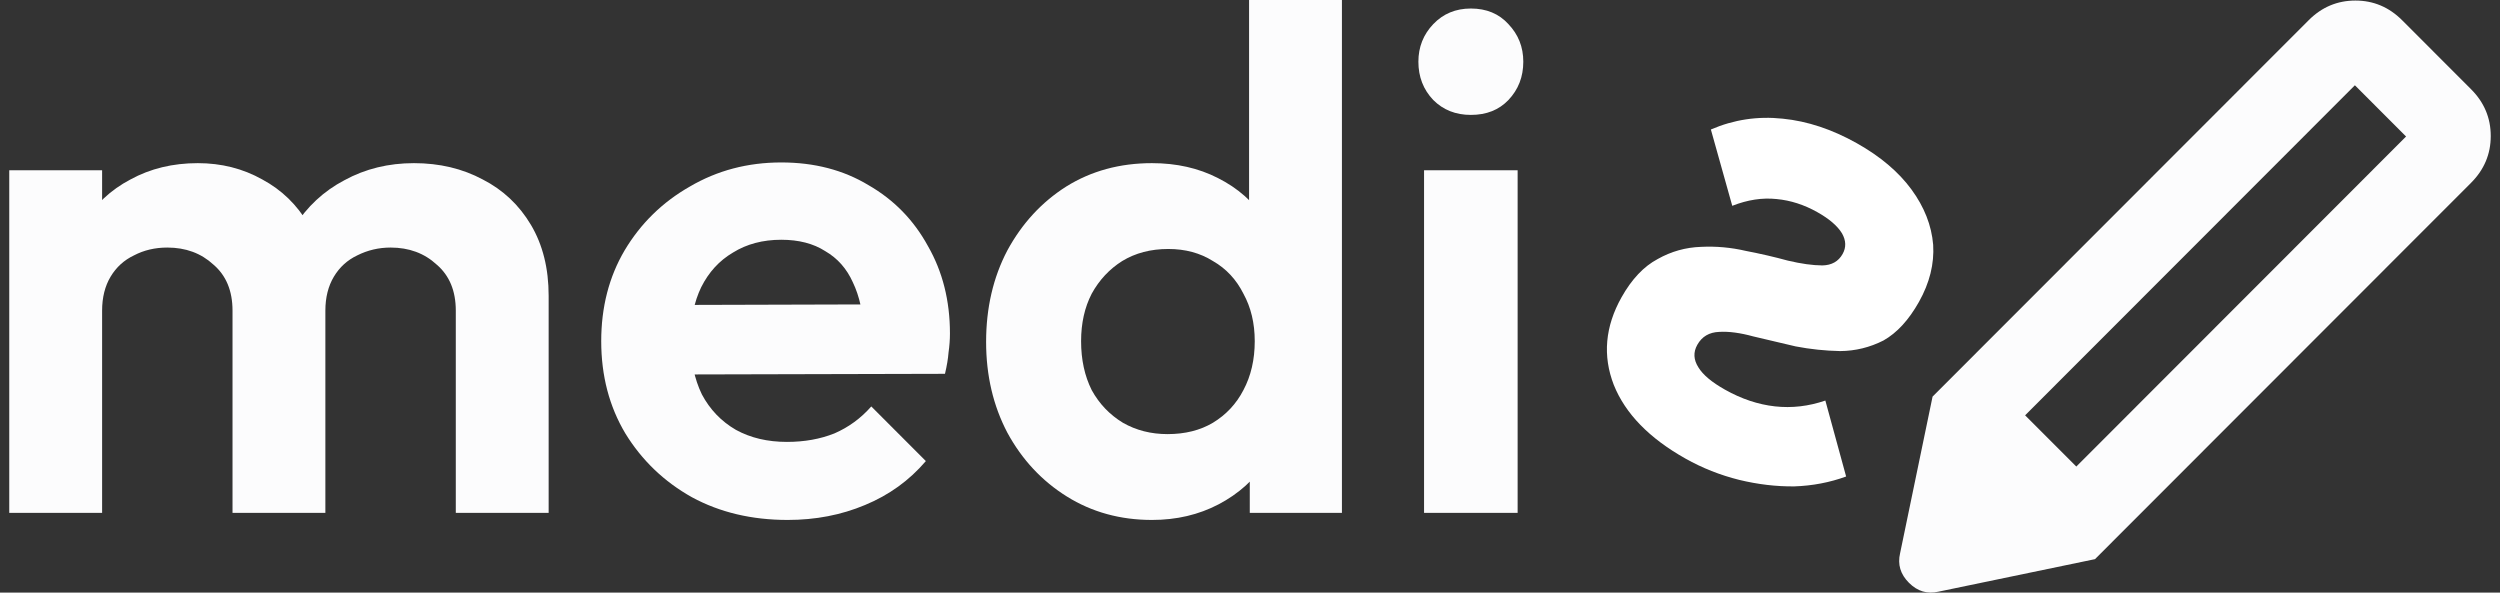 <svg width="135" height="32" viewBox="0 0 135 32" fill="none" xmlns="http://www.w3.org/2000/svg">
<rect x="0" y="0" width="135" height="32" fill="#333333" stroke="none"/>
<path d="M0.5 27.694V9.193H5.514V27.694H0.5ZM12.556 27.694V16.777C12.556 15.705 12.212 14.875 11.523 14.287C10.86 13.675 10.03 13.368 9.035 13.368C8.372 13.368 7.772 13.509 7.236 13.79C6.7 14.045 6.279 14.428 5.973 14.939C5.667 15.449 5.514 16.062 5.514 16.777L3.562 15.82C3.562 14.39 3.868 13.151 4.481 12.104C5.118 11.057 5.973 10.253 7.045 9.691C8.117 9.104 9.329 8.81 10.681 8.81C11.957 8.81 13.118 9.104 14.164 9.691C15.21 10.253 16.039 11.057 16.652 12.104C17.264 13.126 17.57 14.364 17.57 15.82V27.694H12.556ZM24.613 27.694V16.777C24.613 15.705 24.268 14.875 23.579 14.287C22.916 13.675 22.087 13.368 21.092 13.368C20.454 13.368 19.854 13.509 19.293 13.79C18.757 14.045 18.336 14.428 18.03 14.939C17.724 15.449 17.57 16.062 17.57 16.777L14.7 16.088C14.802 14.607 15.197 13.33 15.886 12.257C16.575 11.159 17.481 10.317 18.604 9.729C19.727 9.116 20.977 8.81 22.355 8.81C23.733 8.81 24.97 9.104 26.067 9.691C27.165 10.253 28.032 11.07 28.67 12.142C29.308 13.215 29.627 14.492 29.627 15.973V27.694H24.613Z" fill="#FCFCFD"/>
<path d="M42.533 28.077C40.593 28.077 38.871 27.668 37.365 26.851C35.86 26.009 34.661 24.859 33.768 23.404C32.9 21.948 32.466 20.288 32.466 18.424C32.466 16.586 32.887 14.951 33.729 13.521C34.597 12.066 35.771 10.917 37.251 10.074C38.731 9.206 40.376 8.772 42.188 8.772C43.974 8.772 45.544 9.18 46.896 9.997C48.274 10.789 49.345 11.887 50.111 13.291C50.902 14.671 51.297 16.241 51.297 18.003C51.297 18.335 51.272 18.68 51.221 19.037C51.195 19.369 51.132 19.752 51.029 20.186L35.49 20.225V16.471L48.695 16.433L46.666 18.003C46.615 16.905 46.411 15.986 46.054 15.245C45.722 14.505 45.224 13.943 44.561 13.56C43.923 13.151 43.132 12.947 42.188 12.947C41.193 12.947 40.325 13.177 39.585 13.636C38.845 14.07 38.271 14.696 37.863 15.513C37.48 16.305 37.289 17.25 37.289 18.348C37.289 19.471 37.493 20.454 37.901 21.297C38.335 22.114 38.947 22.753 39.739 23.212C40.529 23.646 41.448 23.863 42.494 23.863C43.438 23.863 44.293 23.71 45.059 23.404C45.824 23.072 46.488 22.587 47.049 21.948L49.996 24.898C49.103 25.945 48.006 26.736 46.705 27.273C45.429 27.809 44.038 28.077 42.533 28.077Z" fill="#FCFCFD"/>
<path d="M62.206 28.077C60.497 28.077 58.966 27.656 57.613 26.813C56.261 25.97 55.189 24.821 54.398 23.366C53.633 21.91 53.25 20.276 53.25 18.463C53.25 16.624 53.633 14.977 54.398 13.521C55.189 12.066 56.248 10.917 57.575 10.074C58.927 9.231 60.471 8.81 62.206 8.81C63.533 8.81 64.72 9.078 65.766 9.614C66.837 10.151 67.692 10.904 68.33 11.874C68.994 12.819 69.351 13.892 69.402 15.092V21.68C69.351 22.88 69.006 23.966 68.368 24.936C67.731 25.906 66.876 26.672 65.804 27.234C64.732 27.796 63.533 28.077 62.206 28.077ZM63.048 23.442C63.992 23.442 64.809 23.238 65.498 22.829C66.212 22.395 66.761 21.808 67.144 21.067C67.552 20.301 67.756 19.42 67.756 18.424C67.756 17.454 67.552 16.599 67.144 15.858C66.761 15.092 66.212 14.505 65.498 14.096C64.809 13.662 64.005 13.445 63.087 13.445C62.142 13.445 61.313 13.662 60.599 14.096C59.91 14.53 59.361 15.117 58.953 15.858C58.57 16.599 58.379 17.454 58.379 18.424C58.379 19.42 58.57 20.301 58.953 21.067C59.361 21.808 59.922 22.395 60.637 22.829C61.351 23.238 62.155 23.442 63.048 23.442ZM72.464 27.694H67.488V22.714L68.292 18.195L67.45 13.751V0H72.464V27.694Z" fill="#FCFCFD"/>
<path d="M76.899 27.694V9.193H81.952V27.694H76.899ZM79.426 6.205C78.609 6.205 77.933 5.937 77.397 5.401C76.861 4.839 76.593 4.15 76.593 3.332C76.593 2.541 76.861 1.864 77.397 1.302C77.933 0.741 78.609 0.46 79.426 0.46C80.268 0.46 80.944 0.741 81.454 1.302C81.99 1.864 82.258 2.541 82.258 3.332C82.258 4.15 81.99 4.839 81.454 5.401C80.944 5.937 80.268 6.205 79.426 6.205Z" fill="#FCFCFD"/>
<path d="M112.12 25.194L129.928 7.371L127.164 4.605L109.356 22.427L112.12 25.194ZM113.13 30.194L104.359 21.416L124.666 1.094C125.374 0.384 126.216 0.03 127.191 0.03C128.165 0.03 129.007 0.384 129.716 1.094L133.437 4.818C134.146 5.527 134.5 6.369 134.5 7.345C134.5 8.32 134.146 9.162 133.437 9.872L113.13 30.194ZM104.678 31.95C104.075 32.092 103.544 31.932 103.083 31.471C102.622 31.01 102.463 30.478 102.605 29.875L104.359 21.416L113.13 30.194L104.678 31.95Z" fill="#FCFCFD"/>
<path d="M91.015 24.763C91.927 25.276 92.897 25.66 93.924 25.915C94.929 26.158 95.917 26.275 96.889 26.265C97.873 26.232 98.807 26.054 99.691 25.731L98.569 21.63C97.663 21.94 96.756 22.045 95.847 21.944C94.937 21.843 94.038 21.542 93.148 21.041C92.436 20.641 91.959 20.241 91.715 19.84C91.45 19.427 91.429 19.02 91.654 18.62C91.904 18.174 92.298 17.942 92.836 17.922C93.352 17.89 93.965 17.971 94.675 18.166C95.398 18.338 96.16 18.517 96.963 18.705C97.755 18.858 98.556 18.942 99.367 18.958C100.189 18.952 100.97 18.761 101.708 18.386C102.436 17.975 103.075 17.28 103.625 16.3C104.2 15.276 104.455 14.248 104.391 13.216C104.304 12.171 103.912 11.175 103.215 10.226C102.519 9.278 101.536 8.447 100.268 7.734C98.933 6.984 97.601 6.542 96.271 6.409C94.918 6.264 93.624 6.458 92.387 6.993L93.542 11.114C94.369 10.788 95.168 10.666 95.941 10.749C96.692 10.82 97.423 11.055 98.135 11.456C98.78 11.818 99.224 12.2 99.468 12.601C99.689 12.989 99.7 13.361 99.5 13.717C99.275 14.117 98.911 14.323 98.407 14.333C97.882 14.33 97.258 14.243 96.535 14.071C95.825 13.876 95.073 13.703 94.281 13.55C93.479 13.363 92.671 13.29 91.858 13.33C91.023 13.358 90.241 13.578 89.513 13.989C88.763 14.387 88.112 15.076 87.562 16.055C86.675 17.636 86.536 19.213 87.145 20.786C87.768 22.336 89.057 23.662 91.015 24.763Z" fill="white"/>
</svg>
